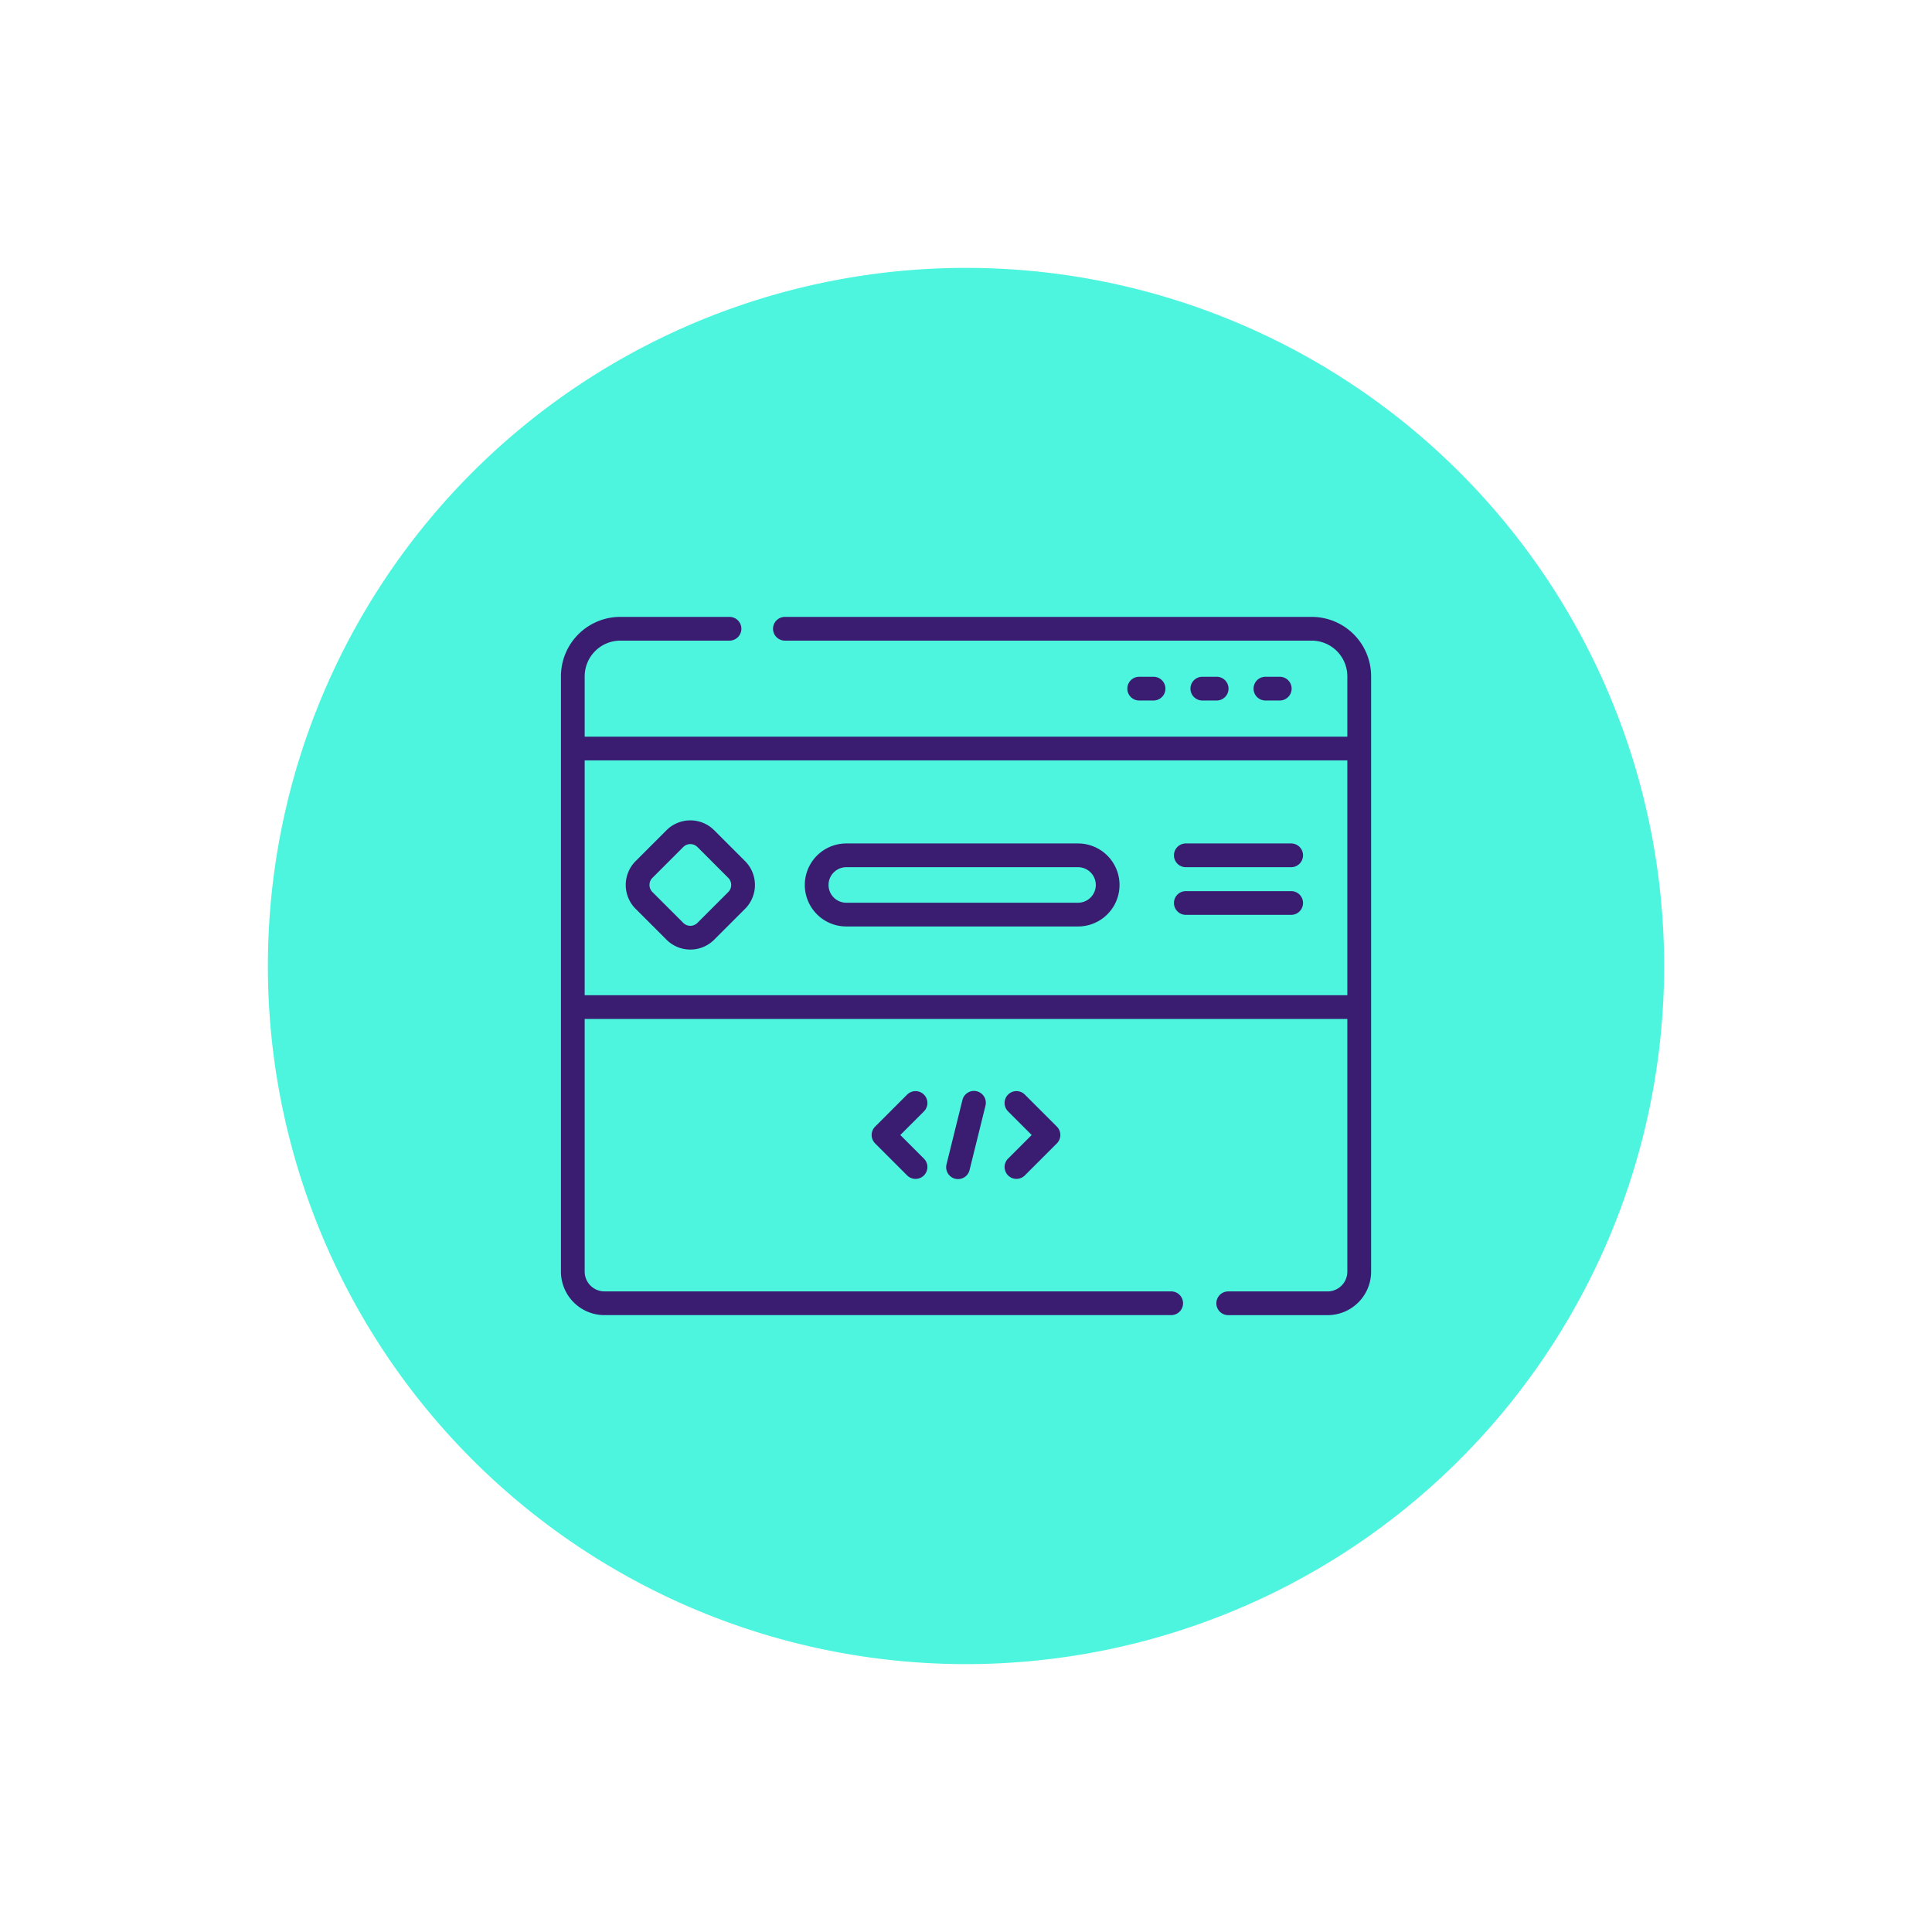 <svg xmlns="http://www.w3.org/2000/svg" xmlns:xlink="http://www.w3.org/1999/xlink" width="119" height="119" viewBox="0 0 119 119">
  <defs>
    <filter id="Trazado_826199" x="0" y="0" width="119" height="119" filterUnits="userSpaceOnUse">
      <feOffset input="SourceAlpha"/>
      <feGaussianBlur stdDeviation="5.5" result="blur"/>
      <feFlood flood-color="#fff" flood-opacity="0.659"/>
      <feComposite operator="in" in2="blur"/>
      <feComposite in="SourceGraphic"/>
    </filter>
  </defs>
  <g id="Grupo_1102073" data-name="Grupo 1102073" transform="translate(-1108.5 -4340.5)">
    <g transform="matrix(1, 0, 0, 1, 1108.5, 4340.5)" filter="url(#Trazado_826199)">
      <path id="Trazado_826199-2" data-name="Trazado 826199" d="M43,0A43,43,0,1,1,0,43,43,43,0,0,1,43,0Z" transform="translate(16.5 16.5)" fill="#4df5df"/>
    </g>
    <g id="Grupo_1102138" data-name="Grupo 1102138" transform="translate(1143.051 4343.144)">
      <path id="Trazado_877340" data-name="Trazado 877340" d="M46.244,35.353H13.794a.731.731,0,1,0,0,1.462h32.45a2.2,2.2,0,0,1,2.193,2.193V42.73H1.462V39.008a2.2,2.2,0,0,1,2.193-2.193h6.728a.731.731,0,1,0,0-1.462H3.655A3.659,3.659,0,0,0,0,39.008V75.68a2.683,2.683,0,0,0,2.68,2.68H37.587a.731.731,0,0,0,0-1.462H2.68A1.22,1.22,0,0,1,1.462,75.68V60.117H48.437V75.68A1.22,1.22,0,0,1,47.218,76.9H41.1a.731.731,0,1,0,0,1.462h6.122a2.683,2.683,0,0,0,2.68-2.68V39.008A3.659,3.659,0,0,0,46.244,35.353ZM1.462,58.655V44.192H48.437V58.655Z" fill="#3a1d71"/>
      <path id="Trazado_877341" data-name="Trazado 877341" d="M359.584,74.66a.731.731,0,0,0,0-1.462H358.7a.731.731,0,1,0,0,1.462Z" transform="translate(-323.083 -34.157)" fill="#3a1d71"/>
      <path id="Trazado_877342" data-name="Trazado 877342" d="M399.469,74.66a.731.731,0,0,0,0-1.462h-.883a.731.731,0,0,0,0,1.462Z" transform="translate(-359.081 -34.157)" fill="#3a1d71"/>
      <path id="Trazado_877343" data-name="Trazado 877343" d="M439.355,74.66a.731.731,0,0,0,0-1.462h-.883a.731.731,0,1,0,0,1.462Z" transform="translate(-395.08 -34.157)" fill="#3a1d71"/>
      <path id="Trazado_877344" data-name="Trazado 877344" d="M46.414,164.566a2.079,2.079,0,0,0-2.94,0l-1.9,1.9a2.079,2.079,0,0,0,0,2.94l1.9,1.9a2.079,2.079,0,0,0,2.94,0l1.9-1.9a2.079,2.079,0,0,0,0-2.94Zm.866,3.805h0l-1.9,1.9a.617.617,0,0,1-.872,0l-1.9-1.9a.617.617,0,0,1,0-.872l1.9-1.9a.617.617,0,0,1,.872,0l1.9,1.9a.617.617,0,0,1,0,.872Z" transform="translate(-36.974 -116.071)" fill="#3a1d71"/>
      <path id="Trazado_877345" data-name="Trazado 877345" d="M170.961,178.544H156.689a2.556,2.556,0,0,0,0,5.113h14.272a2.556,2.556,0,1,0,0-5.113Zm0,3.651H156.689a1.094,1.094,0,1,1,0-2.189h14.272a1.094,1.094,0,1,1,0,2.189Z" transform="translate(-139.112 -129.236)" fill="#3a1d71"/>
      <path id="Trazado_877346" data-name="Trazado 877346" d="M388.156,180.006h6.488a.731.731,0,0,0,0-1.462h-6.488a.731.731,0,0,0,0,1.462Z" transform="translate(-349.667 -129.236)" fill="#3a1d71"/>
      <path id="Trazado_877347" data-name="Trazado 877347" d="M394.644,208.665h-6.488a.731.731,0,0,0,0,1.462h6.488a.731.731,0,0,0,0-1.462Z" transform="translate(-349.667 -156.421)" fill="#3a1d71"/>
      <path id="Trazado_877348" data-name="Trazado 877348" d="M280.608,340.266a.731.731,0,0,0,1.034,0l1.972-1.972a.731.731,0,0,0,0-1.034l-1.972-1.972a.731.731,0,1,0-1.034,1.034l1.455,1.455-1.455,1.455A.731.731,0,0,0,280.608,340.266Z" transform="translate(-253.068 -270.512)" fill="#3a1d71"/>
      <path id="Trazado_877349" data-name="Trazado 877349" d="M199.595,335.288a.731.731,0,0,0-1.034,0l-1.972,1.972a.731.731,0,0,0,0,1.034l1.972,1.972a.731.731,0,1,0,1.034-1.034l-1.455-1.455,1.455-1.455A.731.731,0,0,0,199.595,335.288Z" transform="translate(-177.237 -270.511)" fill="#3a1d71"/>
      <path id="Trazado_877350" data-name="Trazado 877350" d="M244.494,335.628l-.975,3.943a.731.731,0,1,0,1.419.351l.975-3.943a.731.731,0,1,0-1.419-.351Z" transform="translate(-219.767 -270.509)" fill="#3a1d71"/>
    </g>
  </g>
</svg>

